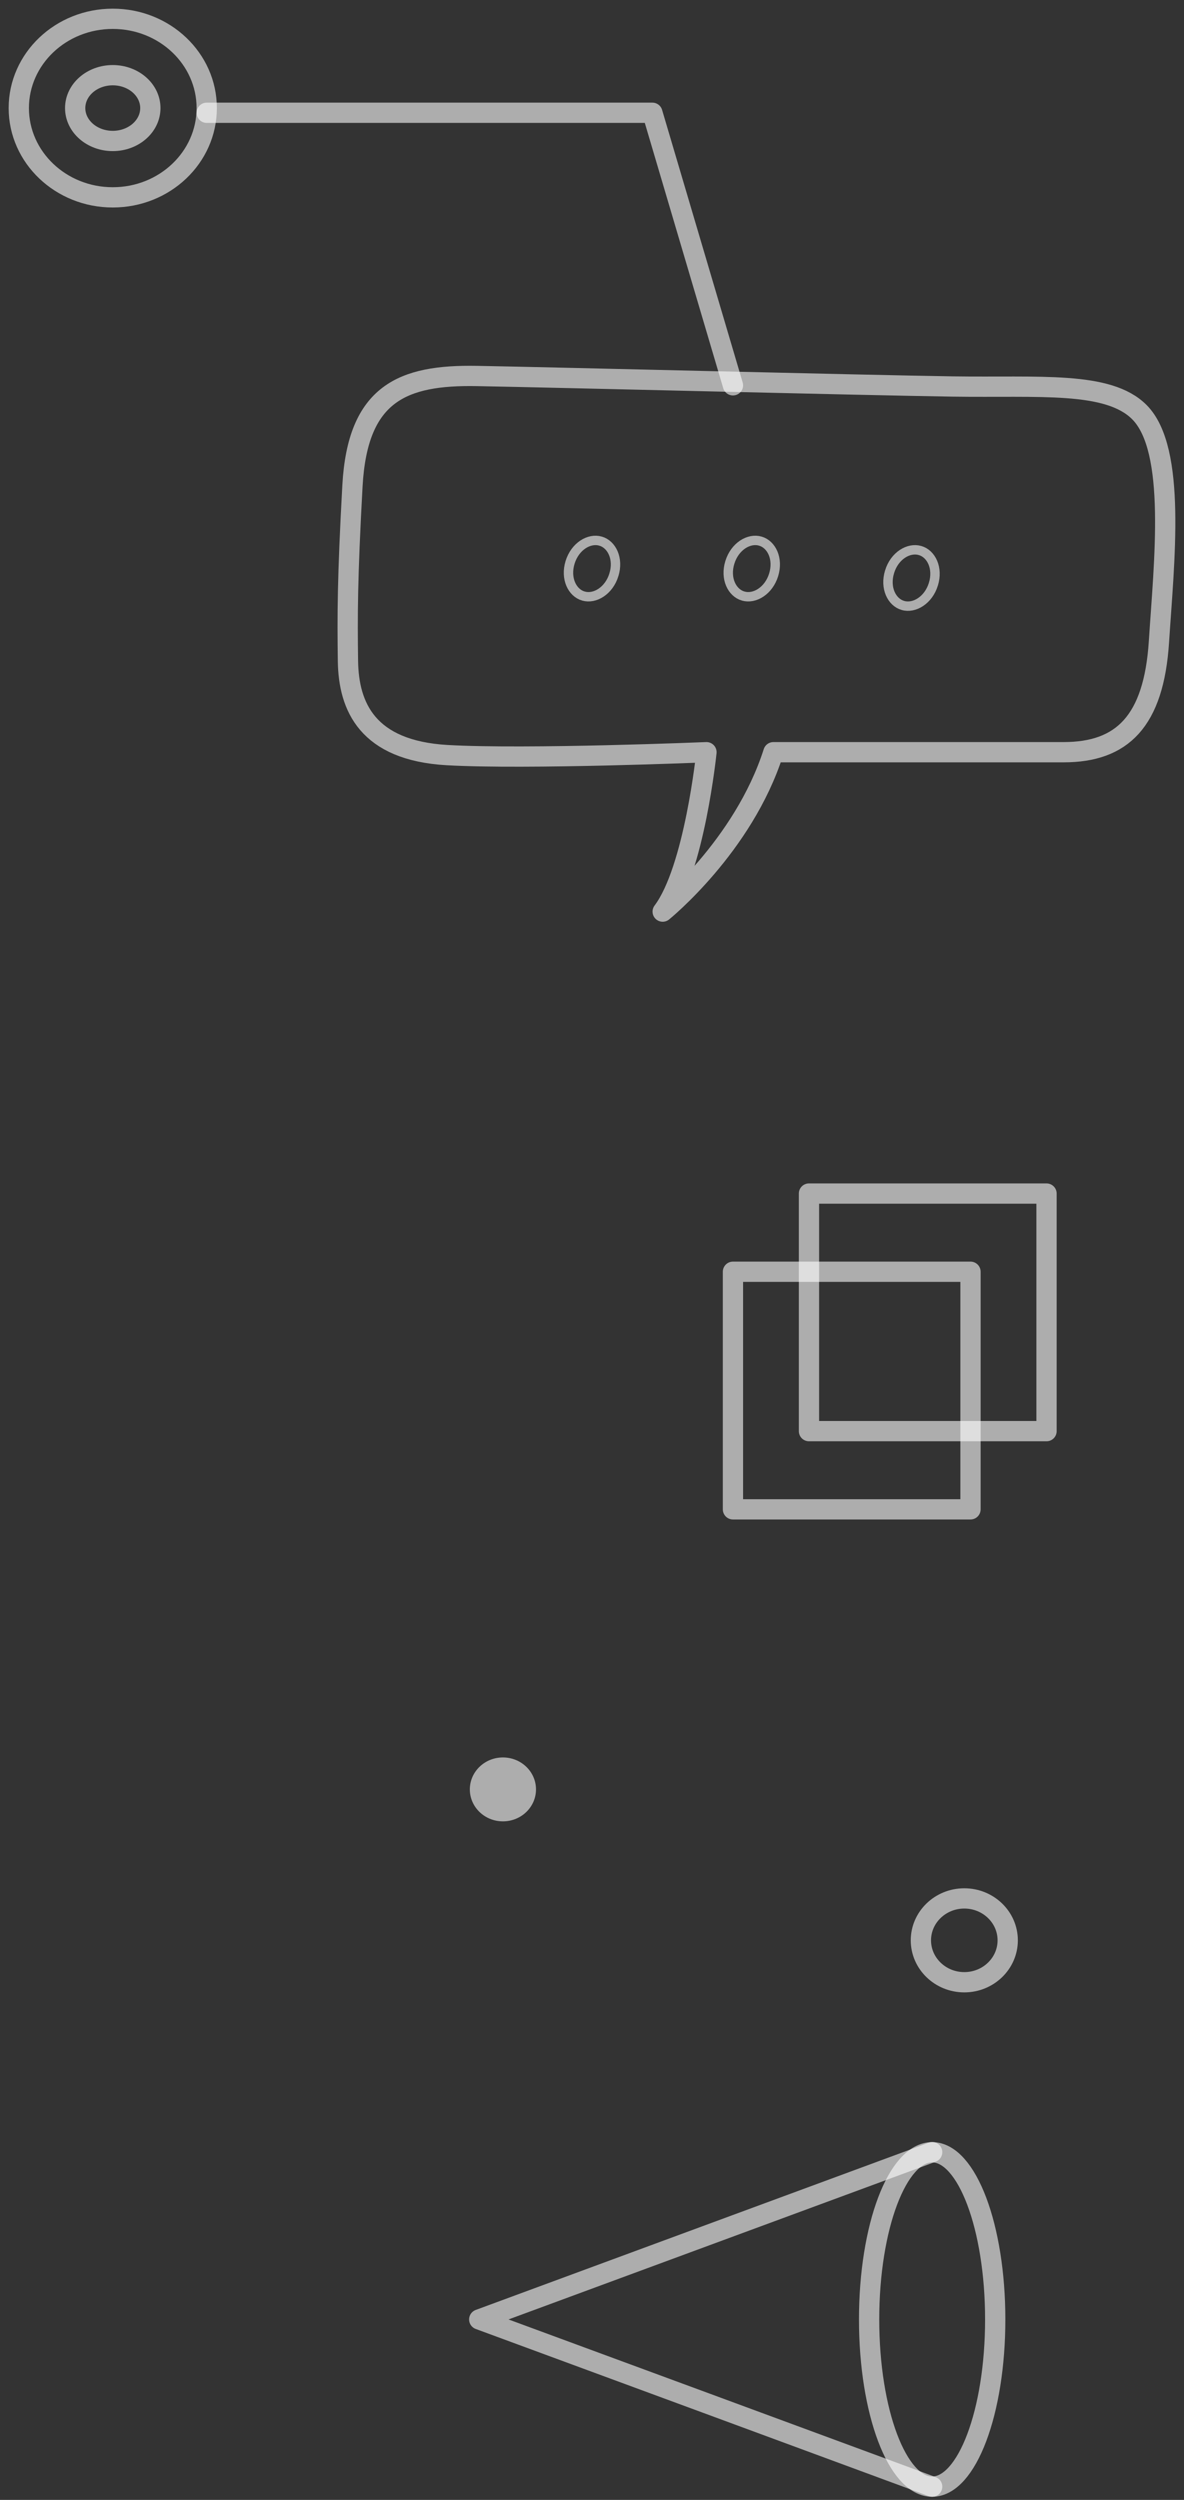 <svg width="126" height="266" viewBox="0 0 126 266" fill="none" xmlns="http://www.w3.org/2000/svg">
<rect x="0" y="0" width="126" height="266" fill="#333333" stroke="none"/>
<path d="M75.181 80.038C75.181 80.038 73.9 92.525 70.522 97C70.522 97 79.111 90.058 82.306 80.038C89.39 80.038 106.978 80.038 113.19 80.038C119.403 80.038 122.781 76.779 123.333 68.295C123.878 59.811 125.23 47.838 121.252 43.853C117.933 40.521 110.629 41.264 101.376 41.125C92.123 40.986 58.612 40.146 50.734 40.007C42.856 39.868 38.055 41.827 37.509 51.684C36.964 61.54 36.964 65.525 37.029 70.351C37.1 75.176 39.086 79.857 47.581 80.347C56.081 80.83 75.181 80.038 75.181 80.038Z" stroke="white" stroke-opacity="0.6" stroke-width="2.157" stroke-miterlimit="10" stroke-linecap="round" stroke-linejoin="round"/>
<path d="M62.09 63.423L62.088 63.423C60.891 63.081 60.143 61.547 60.667 59.839C61.198 58.124 62.704 57.228 63.908 57.577L63.91 57.578C65.108 57.919 65.86 59.455 65.33 61.16L65.33 61.161C64.805 62.87 63.294 63.773 62.09 63.423Z" stroke="white" stroke-opacity="0.6"/>
<path d="M77.67 59.84L77.67 59.84C78.201 58.125 79.707 57.227 80.91 57.577L80.912 57.578C82.109 57.919 82.857 59.453 82.332 61.161C81.807 62.87 80.296 63.773 79.092 63.423L79.09 63.423C77.892 63.081 77.14 61.546 77.67 59.84Z" stroke="white" stroke-opacity="0.6"/>
<path d="M94.668 60.839L94.668 60.838C95.192 59.126 96.703 58.227 97.908 58.577L97.91 58.578C99.108 58.919 99.86 60.455 99.33 62.16L99.33 62.161C98.805 63.87 97.293 64.773 96.09 64.423L96.088 64.423C94.891 64.081 94.143 62.547 94.668 60.839Z" stroke="white" stroke-opacity="0.6"/>
<path d="M12 21C17.523 21 22 16.747 22 11.5C22 6.253 17.523 2 12 2C6.477 2 2 6.253 2 11.5C2 16.747 6.477 21 12 21Z" stroke="white" stroke-opacity="0.6" stroke-width="2.157" stroke-miterlimit="10" stroke-linecap="round" stroke-linejoin="round"/>
<path d="M12 15C14.209 15 16 13.433 16 11.5C16 9.567 14.209 8 12 8C9.791 8 8 9.567 8 11.5C8 13.433 9.791 15 12 15Z" stroke="white" stroke-opacity="0.6" stroke-width="2.157" stroke-miterlimit="10" stroke-linecap="round" stroke-linejoin="round"/>
<path d="M22 12H69.425L78 41" stroke="white" stroke-opacity="0.6" stroke-width="2.157" stroke-miterlimit="10" stroke-linecap="round" stroke-linejoin="round"/>
<path d="M111.37 127H86.09V152.28H111.37V127Z" stroke="white" stroke-opacity="0.6" stroke-width="2.157" stroke-miterlimit="10" stroke-linecap="round" stroke-linejoin="round"/>
<path d="M103.28 135.32H78V160.6H103.28V135.32Z" stroke="white" stroke-opacity="0.6" stroke-width="2.157" stroke-miterlimit="10" stroke-linecap="round" stroke-linejoin="round"/>
<path d="M53.52 193.8C55.464 193.8 57.04 192.278 57.04 190.4C57.04 188.522 55.464 187 53.52 187C51.576 187 50 188.522 50 190.4C50 192.278 51.576 193.8 53.52 193.8Z" fill="white" fill-opacity="0.6"/>
<path d="M99.2 264.59C102.906 264.59 105.91 256.625 105.91 246.8C105.91 236.975 102.906 229.01 99.2 229.01C95.494 229.01 92.49 236.975 92.49 246.8C92.49 256.625 95.494 264.59 99.2 264.59Z" stroke="white" stroke-opacity="0.6" stroke-width="2.157" stroke-miterlimit="10" stroke-linecap="round" stroke-linejoin="round"/>
<path d="M99.2 264.59L97.38 263.91L75.11 255.69L51 246.8L75.11 237.9L97.38 229.68L99.2 229" stroke="white" stroke-opacity="0.6" stroke-width="2.157" stroke-miterlimit="10" stroke-linecap="round" stroke-linejoin="round"/>
<path d="M107.24 206.46C107.24 208.92 105.17 210.92 102.62 210.92C100.07 210.92 98 208.92 98 206.46C98 204 100.07 202 102.62 202C105.17 202 107.24 204 107.24 206.46Z" stroke="white" stroke-opacity="0.6" stroke-width="2.157" stroke-miterlimit="10" stroke-linecap="round" stroke-linejoin="round"/>
</svg>
